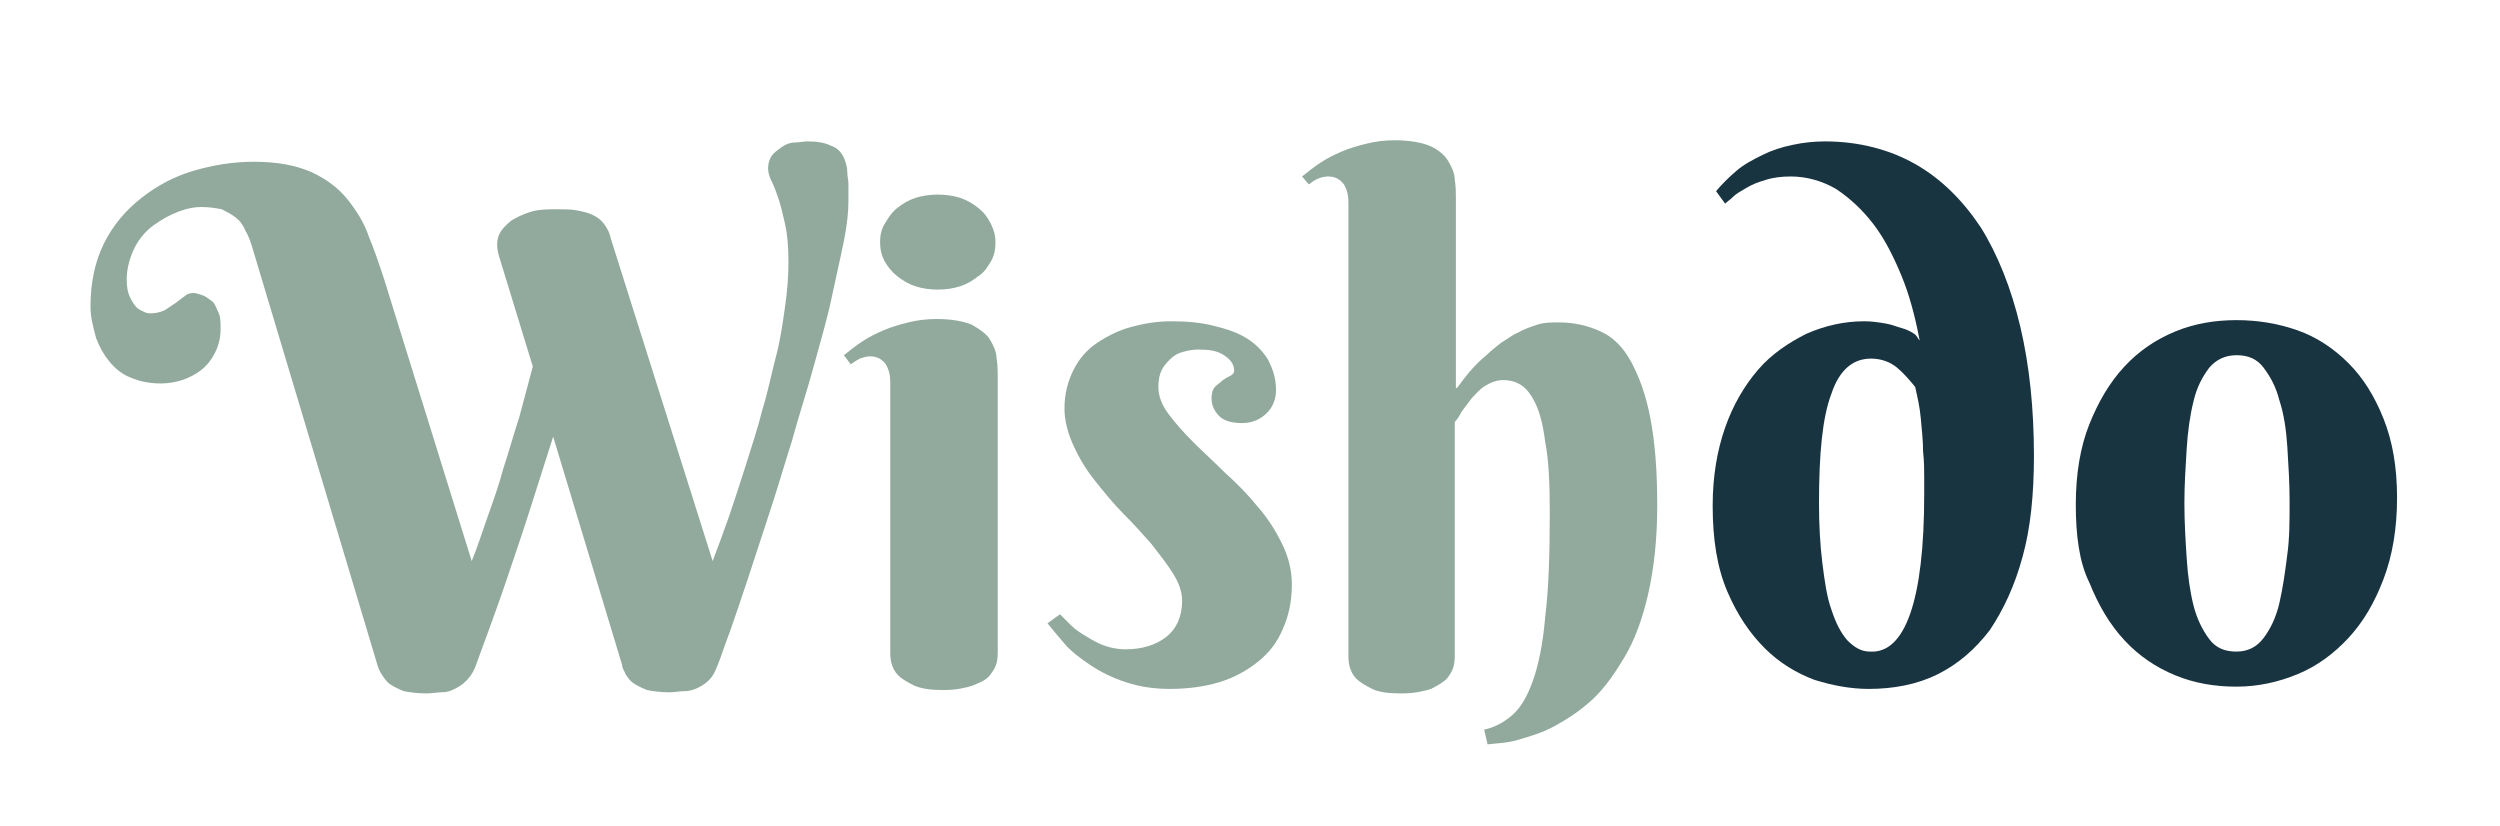 <?xml version="1.0" encoding="utf-8"?>
<!-- Generator: Adobe Illustrator 23.1.1, SVG Export Plug-In . SVG Version: 6.00 Build 0)  -->
<svg version="1.1" id="Calque_1" xmlns="http://www.w3.org/2000/svg" xmlns:xlink="http://www.w3.org/1999/xlink" x="0px" y="0px"
	 viewBox="0 0 221 73" style="enable-background:new 0 0 221 73;" xml:space="preserve">
<style type="text/css">
	.st0{fill:#91AA9D;}
	.st1{fill:#193441;}
</style>
<g>
	<path class="st0" d="M41.7,49.6c0.5-1.2,0.9-2.5,1.4-3.9c0.5-1.4,1-2.8,1.4-4.3c0.5-1.5,0.9-3,1.4-4.5c0.4-1.5,0.8-3,1.2-4.5
		l-3-9.8c-0.2-0.7-0.2-1.3,0-1.8s0.6-0.9,1.1-1.3c0.5-0.3,1.1-0.6,1.8-0.8c0.7-0.2,1.5-0.2,2.2-0.2c0.7,0,1.3,0,1.8,0.1
		c0.5,0.1,1,0.2,1.4,0.4s0.7,0.4,1,0.8s0.5,0.8,0.6,1.3L63,49.6c0.5-1.3,1-2.7,1.5-4.1c0.5-1.5,1-3,1.5-4.6c0.5-1.6,1-3.1,1.4-4.7
		c0.5-1.6,0.8-3.2,1.2-4.7s0.6-3,0.8-4.4s0.3-2.7,0.3-3.9c0-1.4-0.1-2.5-0.3-3.4s-0.4-1.7-0.6-2.3s-0.4-1.1-0.6-1.5
		c-0.2-0.4-0.3-0.8-0.3-1.1c0-0.4,0.1-0.8,0.3-1.1c0.2-0.3,0.5-0.5,0.9-0.8c0.3-0.2,0.7-0.4,1.1-0.4s0.8-0.1,1.2-0.1
		c0.8,0,1.5,0.1,2.1,0.4c0.6,0.2,1,0.7,1.2,1.3c0.1,0.3,0.2,0.6,0.2,1s0.1,0.7,0.1,1c0,0.3,0,0.6,0,0.9c0,0.3,0,0.5,0,0.7
		c0,0.9-0.1,2-0.4,3.5c-0.3,1.5-0.7,3.2-1.1,5.1s-1,3.9-1.6,6.1s-1.3,4.3-1.9,6.5c-0.7,2.2-1.3,4.3-2,6.4c-0.7,2.1-1.3,4-1.9,5.8
		c-0.6,1.8-1.1,3.3-1.6,4.7c-0.5,1.3-0.8,2.3-1.1,3c-0.2,0.5-0.4,0.9-0.7,1.2c-0.3,0.3-0.6,0.5-1,0.7c-0.4,0.2-0.8,0.3-1.2,0.3
		c-0.4,0-0.9,0.1-1.3,0.1c-0.8,0-1.5-0.1-2-0.2c-0.5-0.2-0.9-0.4-1.2-0.6c-0.3-0.2-0.5-0.5-0.7-0.8c-0.1-0.3-0.3-0.5-0.3-0.8
		l-6.1-20.2c-0.7,2.2-1.4,4.4-2.1,6.6c-0.7,2.2-1.4,4.2-2,6c-0.6,1.8-1.2,3.4-1.7,4.8c-0.5,1.4-0.9,2.4-1.1,3
		c-0.2,0.5-0.5,0.9-0.8,1.2c-0.3,0.3-0.6,0.5-1,0.7c-0.4,0.2-0.7,0.3-1.2,0.3c-0.4,0-0.8,0.1-1.3,0.1c-0.8,0-1.5-0.1-2-0.2
		c-0.5-0.2-0.9-0.4-1.2-0.6c-0.3-0.2-0.5-0.5-0.7-0.8c-0.2-0.3-0.3-0.5-0.4-0.8l-11-36.7c-0.2-0.7-0.4-1.3-0.7-1.8
		c-0.2-0.5-0.5-0.9-0.9-1.2s-0.8-0.5-1.2-0.7c-0.5-0.1-1.1-0.2-1.8-0.2c-0.6,0-1.2,0.1-2,0.4c-0.8,0.3-1.5,0.7-2.2,1.2
		s-1.3,1.2-1.7,2s-0.7,1.8-0.7,2.8c0,0.7,0.1,1.2,0.3,1.6s0.4,0.7,0.6,0.9c0.2,0.2,0.5,0.3,0.7,0.4s0.4,0.1,0.5,0.1
		c0.5,0,0.9-0.1,1.3-0.3c0.3-0.2,0.6-0.4,0.9-0.6c0.3-0.2,0.5-0.4,0.8-0.6c0.2-0.2,0.5-0.3,0.8-0.3c0.2,0,0.5,0.1,0.8,0.2
		c0.3,0.1,0.5,0.3,0.8,0.5s0.4,0.6,0.6,1s0.2,0.9,0.2,1.5c0,0.8-0.2,1.5-0.5,2.1c-0.3,0.6-0.7,1.1-1.2,1.5c-0.5,0.4-1.1,0.7-1.7,0.9
		c-0.6,0.2-1.3,0.3-1.9,0.3c-1,0-1.9-0.2-2.6-0.5c-0.8-0.3-1.4-0.8-1.9-1.4c-0.5-0.6-0.9-1.3-1.2-2.1C8.2,28.8,8,28,8,27.1
		c0-2.1,0.4-4,1.2-5.6c0.8-1.6,1.9-2.9,3.3-4c1.4-1.1,2.9-1.9,4.6-2.4c1.7-0.5,3.5-0.8,5.3-0.8c2.1,0,3.7,0.3,5.1,0.9
		c1.3,0.6,2.4,1.4,3.2,2.4c0.8,1,1.5,2.1,1.9,3.3c0.5,1.2,0.9,2.4,1.3,3.6L41.7,49.6z"/>
	<path class="st0" d="M88.2,57.6c0,0.3,0,0.6-0.1,1c-0.1,0.4-0.3,0.7-0.6,1.1s-0.8,0.6-1.5,0.9c-0.6,0.2-1.5,0.4-2.6,0.4
		s-1.9-0.1-2.6-0.4c-0.6-0.3-1.1-0.6-1.4-0.9c-0.3-0.3-0.5-0.7-0.6-1.1s-0.1-0.7-0.1-0.9V33.8c0-0.6-0.1-1.1-0.4-1.6
		c-0.3-0.4-0.7-0.7-1.4-0.7c-0.3,0-0.6,0.1-0.9,0.2c-0.2,0.1-0.5,0.3-0.8,0.5l-0.6-0.8c0.5-0.4,1-0.8,1.6-1.2c0.6-0.4,1.2-0.7,1.9-1
		s1.4-0.5,2.2-0.7c0.8-0.2,1.6-0.3,2.5-0.3c1.3,0,2.4,0.2,3.1,0.5c0.7,0.4,1.3,0.8,1.6,1.3s0.6,1.1,0.6,1.7c0.1,0.6,0.1,1.1,0.1,1.6
		V57.6z M77.8,21.4c0-0.6,0.1-1.1,0.4-1.6c0.3-0.5,0.6-1,1.1-1.4c0.5-0.4,1-0.7,1.6-0.9c0.6-0.2,1.3-0.3,2-0.3c0.7,0,1.4,0.1,2,0.3
		c0.6,0.2,1.1,0.5,1.6,0.9c0.5,0.4,0.8,0.8,1.1,1.4s0.4,1.1,0.4,1.6c0,0.6-0.1,1.2-0.4,1.7c-0.3,0.5-0.6,1-1.1,1.3
		c-0.5,0.4-1,0.7-1.6,0.9s-1.3,0.3-2,0.3c-0.7,0-1.4-0.1-2-0.3s-1.1-0.5-1.6-0.9c-0.5-0.4-0.8-0.8-1.1-1.3
		C77.9,22.5,77.8,22,77.8,21.4z"/>
	<path class="st0" d="M105.9,30.9c-0.5,0-0.9,0.1-1.3,0.2c-0.4,0.1-0.8,0.3-1.1,0.6c-0.3,0.3-0.6,0.6-0.8,1
		c-0.2,0.4-0.3,0.9-0.3,1.5c0,0.8,0.3,1.6,0.9,2.4c0.6,0.8,1.3,1.6,2.2,2.5c0.9,0.9,1.8,1.7,2.8,2.7c1,0.9,2,1.9,2.8,2.9
		c0.9,1,1.6,2.1,2.2,3.3c0.6,1.2,0.9,2.4,0.9,3.7c0,1.5-0.3,2.8-0.8,3.9c-0.5,1.2-1.2,2.1-2.2,2.9s-2.1,1.4-3.4,1.8
		c-1.3,0.4-2.8,0.6-4.4,0.6c-1.4,0-2.7-0.2-3.9-0.6s-2.2-0.9-3.1-1.5c-0.9-0.6-1.7-1.2-2.3-1.9c-0.6-0.7-1.1-1.3-1.5-1.8l1.1-0.8
		c0.3,0.3,0.6,0.6,1,1c0.4,0.4,0.9,0.7,1.4,1c0.5,0.3,1,0.6,1.6,0.8s1.2,0.3,1.8,0.3c1.5,0,2.7-0.4,3.6-1.1s1.4-1.8,1.4-3.2
		c0-0.8-0.3-1.6-0.8-2.4c-0.5-0.8-1.2-1.7-1.9-2.6c-0.8-0.9-1.6-1.8-2.5-2.7c-0.9-0.9-1.7-1.9-2.5-2.9c-0.8-1-1.4-2-1.9-3.1
		s-0.8-2.2-0.8-3.3c0-1.3,0.3-2.4,0.8-3.4c0.5-1,1.2-1.8,2.1-2.4s1.9-1.1,3-1.4c1.1-0.3,2.3-0.5,3.5-0.5c1.4,0,2.6,0.1,3.8,0.4
		s2.1,0.6,2.9,1.1s1.4,1.1,1.9,1.9c0.4,0.8,0.7,1.6,0.7,2.7c0,0.8-0.3,1.5-0.8,2s-1.2,0.9-2.2,0.9c-0.9,0-1.6-0.2-2-0.6
		s-0.7-0.9-0.7-1.6c0-0.4,0.1-0.8,0.3-1c0.2-0.2,0.5-0.4,0.7-0.6c0.3-0.2,0.5-0.3,0.7-0.4c0.2-0.1,0.3-0.3,0.3-0.4
		c0-0.6-0.3-1-0.9-1.4S106.9,30.9,105.9,30.9z"/>
	<path class="st0" d="M128.8,34.3c0.8-1.1,1.6-2.1,2.6-2.9c0.4-0.4,0.8-0.7,1.3-1.1c0.5-0.3,1-0.7,1.5-0.9c0.5-0.3,1.1-0.5,1.7-0.7
		s1.2-0.2,1.9-0.2c1.4,0,2.6,0.3,3.7,0.8s2,1.4,2.7,2.7c0.7,1.3,1.3,2.9,1.7,5c0.4,2.1,0.6,4.6,0.6,7.7c0,3-0.3,5.6-0.8,7.8
		c-0.5,2.2-1.2,4.1-2.1,5.6c-0.9,1.5-1.8,2.8-2.9,3.8s-2.2,1.7-3.3,2.3c-1.1,0.6-2.2,0.9-3.2,1.2s-1.9,0.3-2.7,0.4l-0.3-1.3
		c0.9-0.2,1.7-0.6,2.5-1.3c0.7-0.6,1.3-1.6,1.8-3c0.5-1.4,0.9-3.3,1.1-5.7c0.3-2.4,0.4-5.5,0.4-9.2c0-2.6-0.1-4.7-0.4-6.2
		c-0.2-1.6-0.5-2.7-0.9-3.5c-0.4-0.8-0.8-1.3-1.3-1.6c-0.5-0.3-1-0.4-1.5-0.4c-0.6,0-1.1,0.2-1.6,0.5c-0.5,0.3-0.8,0.7-1.2,1.1
		c-0.3,0.4-0.6,0.8-0.9,1.2c-0.2,0.4-0.4,0.7-0.6,0.9v20.6c0,0.3,0,0.6-0.1,1c-0.1,0.4-0.3,0.7-0.6,1.1c-0.3,0.3-0.8,0.6-1.4,0.9
		c-0.6,0.2-1.5,0.4-2.6,0.4c-1.1,0-2-0.1-2.6-0.4c-0.6-0.3-1.1-0.6-1.4-0.9c-0.3-0.3-0.5-0.7-0.6-1.1c-0.1-0.4-0.1-0.7-0.1-0.9V17.9
		c0-0.6-0.1-1.1-0.4-1.6c-0.3-0.4-0.7-0.7-1.4-0.7c-0.3,0-0.7,0.1-0.9,0.2c-0.3,0.1-0.5,0.3-0.8,0.5l-0.6-0.7c0.5-0.4,1-0.8,1.6-1.2
		c0.6-0.4,1.2-0.7,1.9-1c0.7-0.3,1.4-0.5,2.2-0.7c0.8-0.2,1.6-0.3,2.5-0.3c1.3,0,2.4,0.2,3.1,0.5s1.3,0.8,1.6,1.3
		c0.3,0.5,0.6,1.1,0.6,1.7c0.1,0.6,0.1,1.1,0.1,1.6V34.3z"/>
</g>
<g>
	<path class="st1" d="M169.7,30.1c-0.4-2.1-0.9-4-1.6-5.7s-1.5-3.3-2.5-4.6s-2.1-2.3-3.3-3.1c-1.2-0.7-2.6-1.1-4-1.1
		c-0.8,0-1.6,0.1-2.2,0.3c-0.7,0.2-1.2,0.4-1.7,0.7c-0.5,0.3-0.9,0.5-1.2,0.8c-0.3,0.3-0.5,0.4-0.7,0.6l-0.8-1.1
		c0.5-0.6,1.1-1.2,1.8-1.8c0.7-0.6,1.5-1,2.3-1.4c0.8-0.4,1.7-0.7,2.7-0.9c0.9-0.2,1.9-0.3,2.8-0.3c3,0,5.7,0.7,8,2s4.2,3.2,5.8,5.6
		c1.5,2.4,2.7,5.4,3.5,8.8c0.8,3.4,1.2,7.2,1.2,11.4c0,3.4-0.3,6.4-1,8.9c-0.7,2.6-1.7,4.7-2.9,6.5c-1.3,1.7-2.8,3-4.6,3.9
		s-3.9,1.3-6.1,1.3c-1.6,0-3.2-0.3-4.8-0.8c-1.6-0.6-3.1-1.5-4.4-2.8c-1.3-1.3-2.4-2.9-3.3-5s-1.3-4.6-1.3-7.6
		c0-2.6,0.4-4.9,1.1-6.9s1.7-3.7,2.9-5.1c1.2-1.4,2.7-2.4,4.3-3.2c1.6-0.7,3.3-1.1,5.1-1.1c0.7,0,1.3,0.1,1.9,0.2s1,0.3,1.4,0.4
		s0.8,0.3,1.1,0.5S169.5,29.9,169.7,30.1z M170.1,43.7c0-0.2,0-0.7,0-1.4c0-0.7,0-1.5-0.1-2.4c0-0.9-0.1-1.8-0.2-2.9
		s-0.3-1.9-0.5-2.8c-0.5-0.6-1-1.2-1.6-1.7s-1.4-0.8-2.3-0.8c-1.6,0-2.8,1-3.5,3.1c-0.8,2.1-1.1,5.3-1.1,9.7c0,1.9,0.1,3.7,0.3,5.3
		c0.2,1.6,0.4,3,0.8,4.1c0.4,1.2,0.8,2,1.4,2.7c0.6,0.6,1.2,1,2,1C168.4,57.8,170.1,53.1,170.1,43.7z"/>
	<path class="st1" d="M183.5,44.6c0-2.7,0.4-5.1,1.2-7.1c0.8-2,1.8-3.7,3.1-5.1c1.3-1.4,2.8-2.4,4.5-3.1c1.7-0.7,3.5-1,5.4-1
		s3.7,0.3,5.4,0.9s3.2,1.6,4.5,2.9c1.3,1.3,2.3,2.9,3.1,4.9s1.2,4.3,1.2,7c0,2.7-0.4,5.1-1.2,7.2s-1.8,3.8-3.1,5.2s-2.8,2.5-4.5,3.2
		c-1.7,0.7-3.5,1.1-5.4,1.1s-3.7-0.3-5.4-1c-1.7-0.7-3.2-1.7-4.5-3.1c-1.3-1.4-2.3-3.1-3.1-5.1C183.8,49.7,183.5,47.3,183.5,44.6z
		 M202.4,44.3c0-1.6-0.1-3.2-0.2-4.8c-0.1-1.5-0.3-2.9-0.7-4.1c-0.3-1.2-0.8-2.1-1.4-2.9s-1.4-1.1-2.4-1.1c-1,0-1.8,0.4-2.4,1.1
		c-0.6,0.8-1.1,1.7-1.4,3c-0.3,1.2-0.5,2.6-0.6,4.2c-0.1,1.6-0.2,3.2-0.2,4.8s0.1,3.3,0.2,4.8c0.1,1.6,0.3,3,0.6,4.2
		c0.3,1.2,0.8,2.2,1.4,3c0.6,0.8,1.4,1.1,2.4,1.1c1,0,1.8-0.4,2.4-1.2s1.1-1.8,1.4-3.1c0.3-1.3,0.5-2.7,0.7-4.3
		C202.4,47.6,202.4,46,202.4,44.3z"/>
</g>
</svg>
